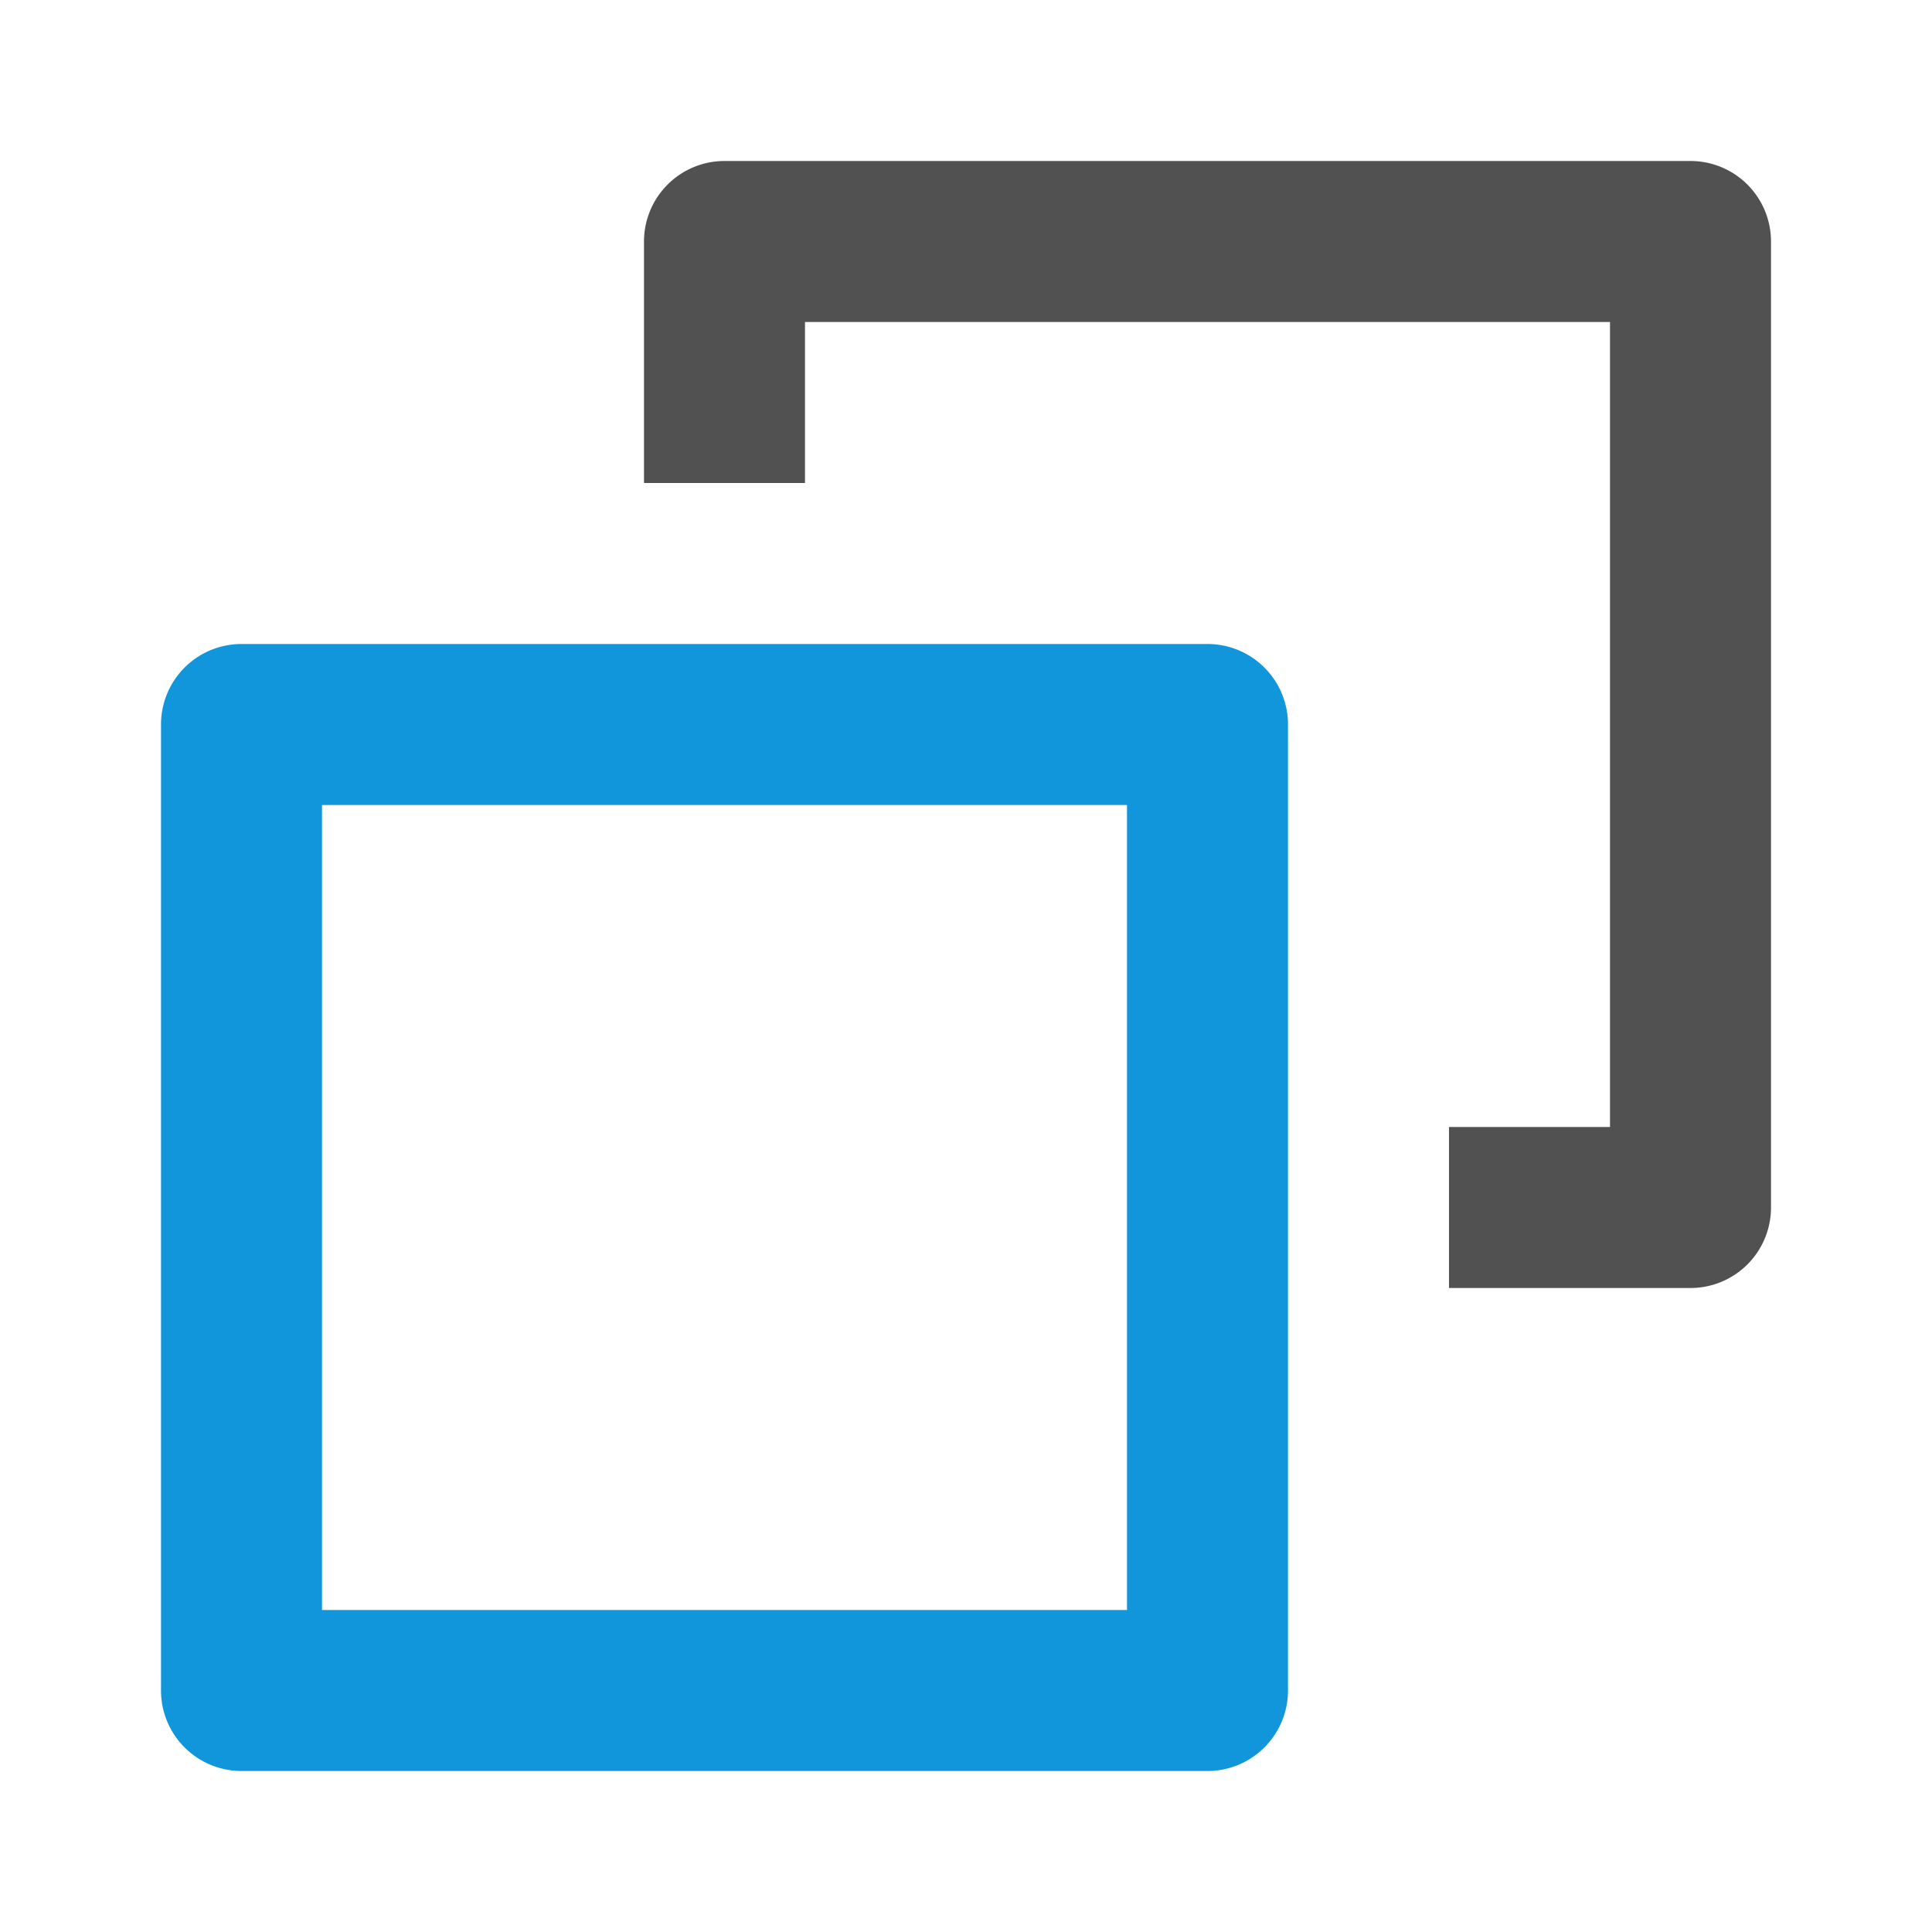 <?xml version="1.0" standalone="no"?><!DOCTYPE svg PUBLIC "-//W3C//DTD SVG 1.1//EN" "http://www.w3.org/Graphics/SVG/1.1/DTD/svg11.dtd"><svg t="1754394360832" class="icon" viewBox="0 0 1024 1024" version="1.1" xmlns="http://www.w3.org/2000/svg" p-id="3570" data-spm-anchor-id="a313x.search_index.0.i4.6c1c3a81dxIaKt" width="32" height="32" xmlns:xlink="http://www.w3.org/1999/xlink"><path d="M640 341.333H128a42.667 42.667 0 0 0-42.667 42.667v512a42.667 42.667 0 0 0 42.667 42.667h512a42.667 42.667 0 0 0 42.667-42.667V384a42.667 42.667 0 0 0-42.667-42.667z m-42.667 512H170.667V426.667h426.667v426.667z" fill="#1296db" p-id="3571" data-spm-anchor-id="a313x.search_index.0.i5.6c1c3a81dxIaKt" class=""></path><path d="M896 85.333H384a42.667 42.667 0 0 0-42.667 42.667v128h85.333V170.667h426.667v426.667h-85.333v85.333h128a42.667 42.667 0 0 0 42.667-42.667V128a42.667 42.667 0 0 0-42.667-42.667z" fill="#515151" p-id="3572" data-spm-anchor-id="a313x.search_index.0.i2.6c1c3a81dxIaKt" class="selected"></path></svg>
